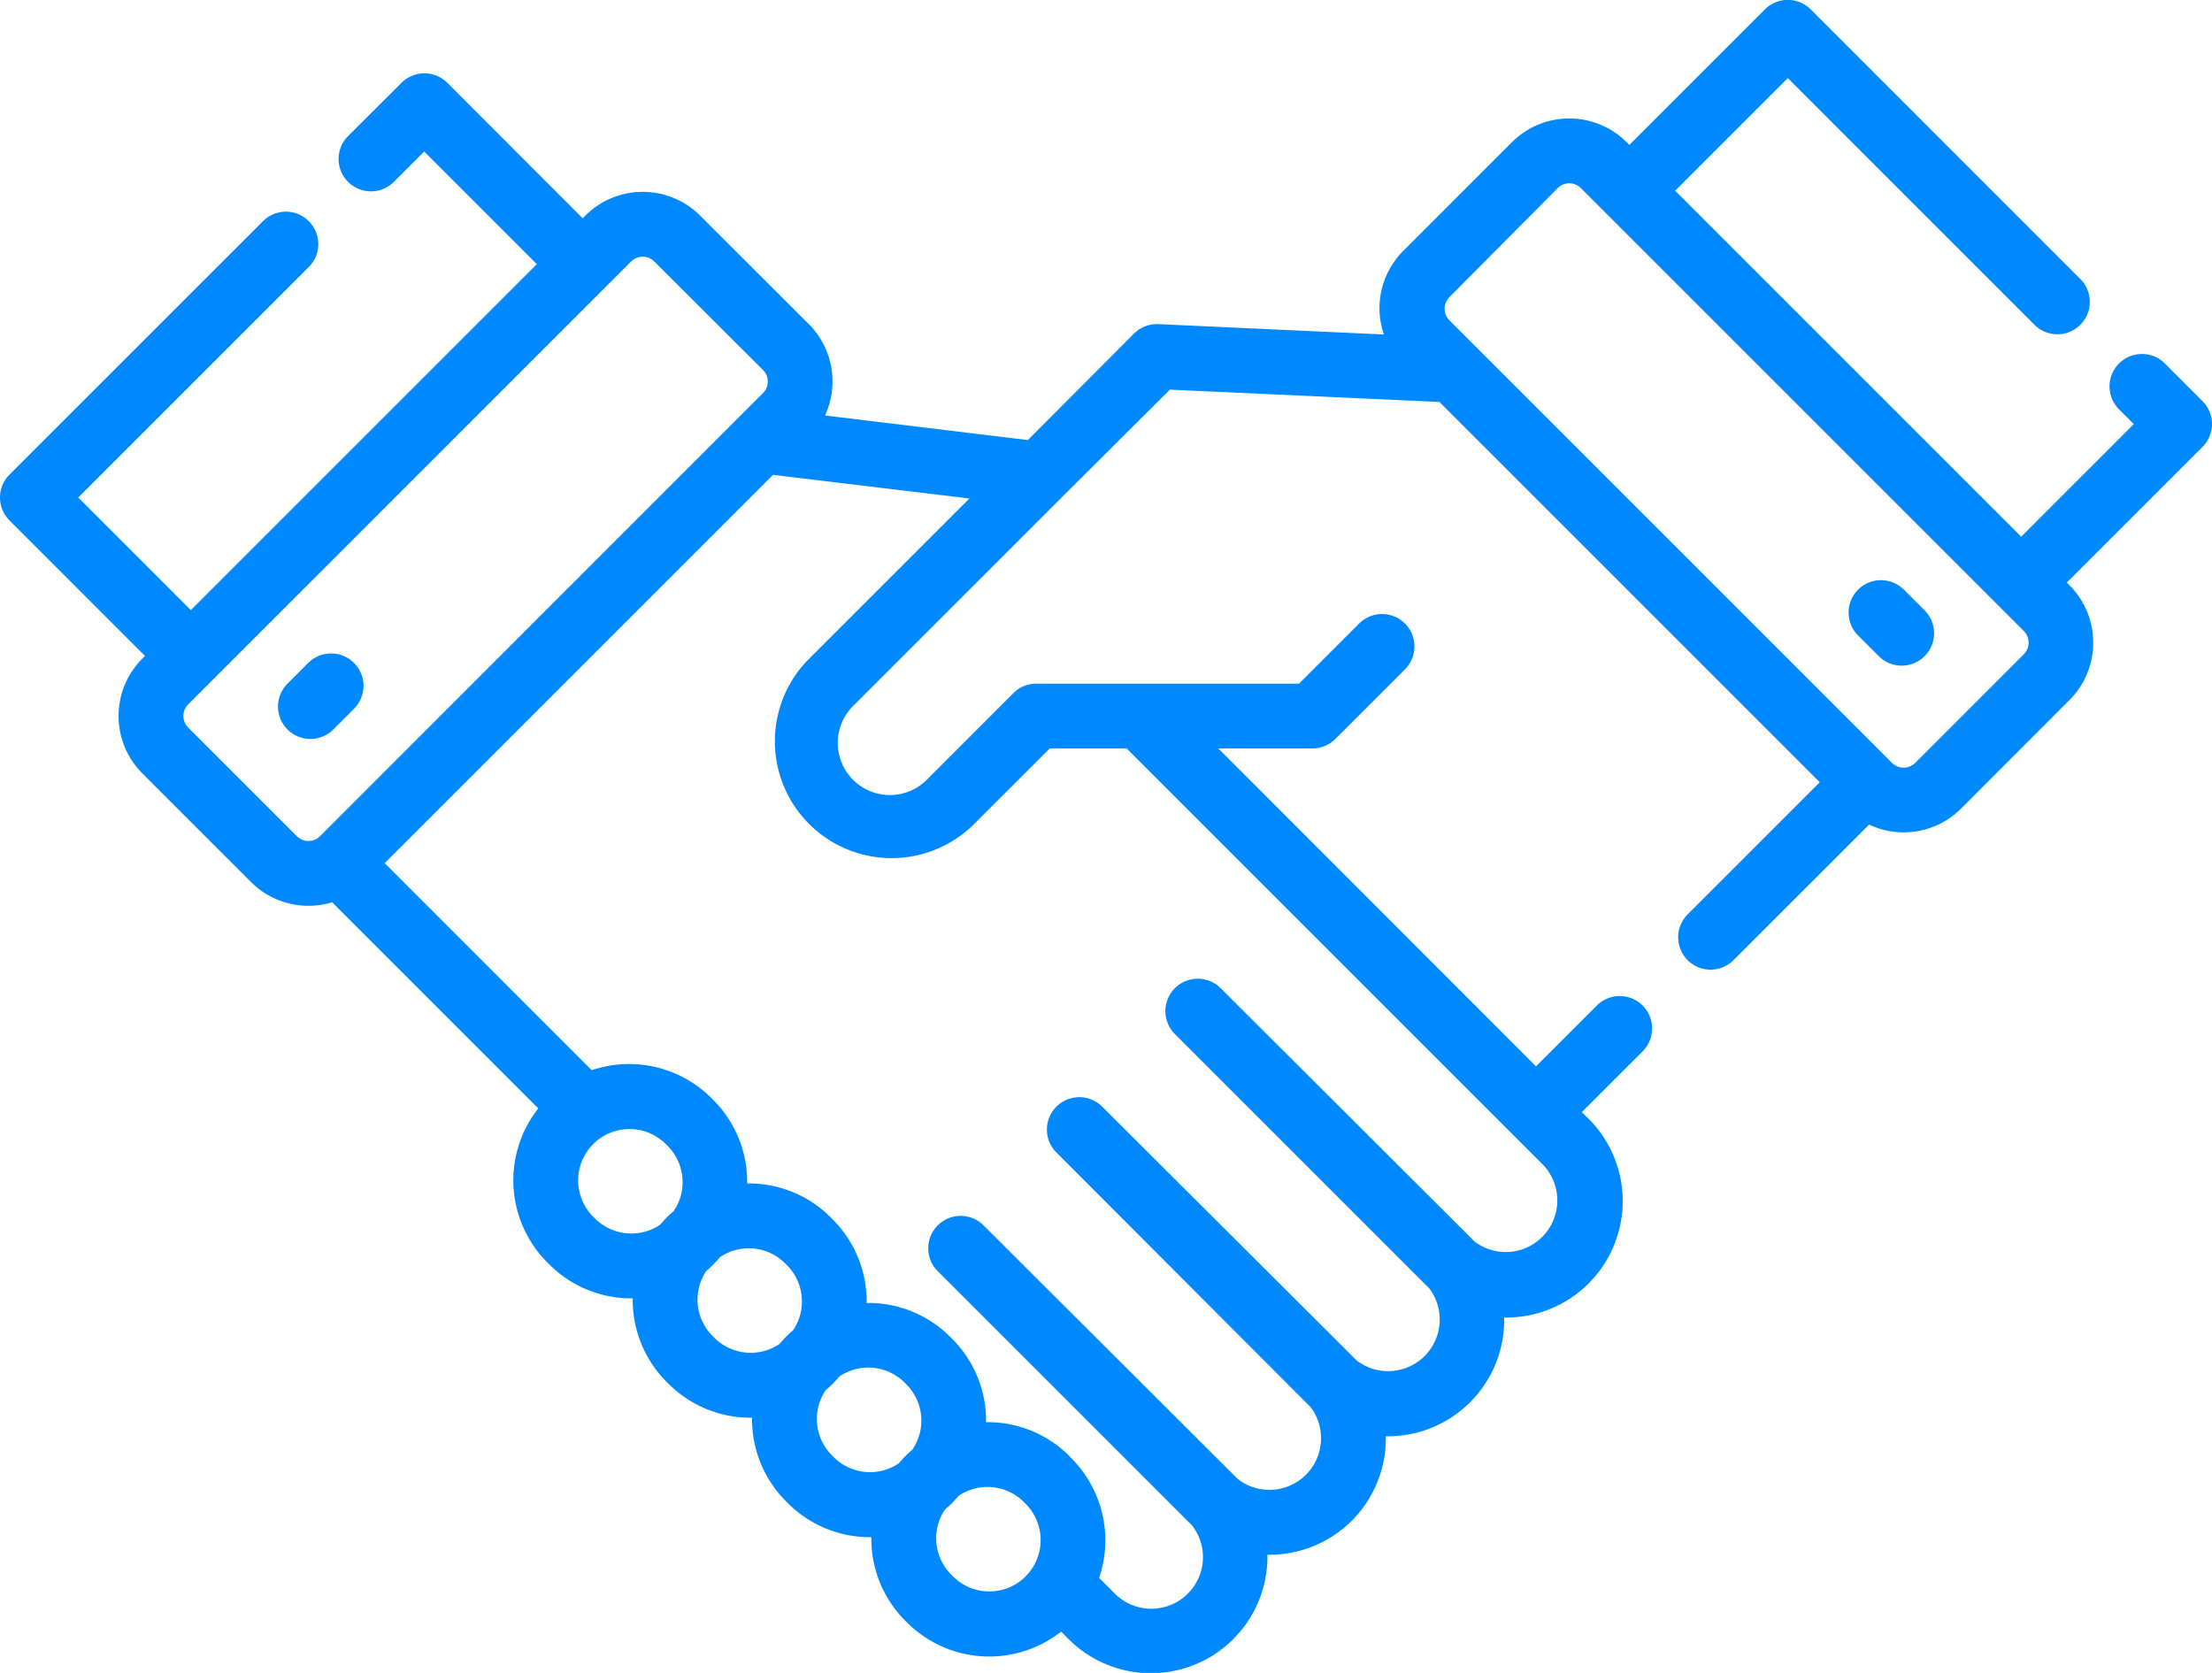 <svg xmlns="http://www.w3.org/2000/svg" viewBox="0 0 45 34.036"><defs><style>.a{fill:#08f;}</style></defs><g transform="translate(0 -62.373)"><g transform="translate(0 62.373)"><g transform="translate(0 0)"><path class="a" d="M45,71a.66.66,0,0,0-.193-.466l-.766-.766a.659.659,0,0,0-.932.933l.3.3-2.291,2.291-7.039-7.039,2.291-2.291,5.019,5.019a.659.659,0,0,0,.932-.932l-5.485-5.485a.659.659,0,0,0-.932,0l-2.757,2.757-.054-.054a1.652,1.652,0,0,0-2.336,0l-2.21,2.211a1.647,1.647,0,0,0-.394,1.7l-4.583-.21a.662.662,0,0,0-.5.192L20.91,71.326l-4.126-.5a1.653,1.653,0,0,0-.33-1.859L14.244,66.76a1.652,1.652,0,0,0-2.336,0l-.054.054L9.1,64.058a.659.659,0,0,0-.932,0L7.081,65.141a.659.659,0,1,0,.932.932l.617-.617,2.291,2.291L3.882,74.786,1.592,72.495l4.69-4.69a.659.659,0,1,0-.932-.932L.193,72.029a.659.659,0,0,0,0,.932L2.95,75.718l-.054.054a1.652,1.652,0,0,0,0,2.336l2.211,2.211a1.653,1.653,0,0,0,1.65.411l4.194,4.194a2.362,2.362,0,0,0,.184,3.134l.038.038a2.347,2.347,0,0,0,1.671.692h.028a2.355,2.355,0,0,0,.69,1.7l.038.038h0a2.355,2.355,0,0,0,1.671.691H15.3a2.356,2.356,0,0,0,.69,1.7l.038.038a2.347,2.347,0,0,0,1.67.692h.028a2.355,2.355,0,0,0,.69,1.7l.038.038h0a2.365,2.365,0,0,0,3.133.184l.153.154a2.37,2.37,0,0,0,4.044-1.675c0-.015,0-.029,0-.043h.041a2.364,2.364,0,0,0,2.367-2.41h.043A2.366,2.366,0,0,0,30.6,89.179h.044a2.369,2.369,0,0,0,1.675-4.043L32.18,85l1.237-1.237a.659.659,0,0,0-.932-.932l-1.237,1.237L24.785,77.6H26.7a.659.659,0,0,0,.466-.193l1.416-1.416a.659.659,0,0,0-.932-.932l-1.223,1.223H21.082a.659.659,0,0,0-.466.193l-1.762,1.763a1.057,1.057,0,0,1-1.5-1.5l4.254-4.254.019-.019L23.8,70.3l5.484.251,7.737,7.737-2.688,2.688a.659.659,0,1,0,.932.932l2.759-2.758a1.649,1.649,0,0,0,1.87-.325L42.1,76.616a1.652,1.652,0,0,0,0-2.336l-.054-.054,2.757-2.757A.659.659,0,0,0,45,71ZM6.51,79.386a.334.334,0,0,1-.471,0L3.828,77.175a.333.333,0,0,1,0-.471l9.011-9.011a.333.333,0,0,1,.471,0L15.522,69.9a.334.334,0,0,1,0,.471Zm7.2,7.623c-.051.043-.1.087-.147.135s-.092.1-.134.147a1.046,1.046,0,0,1-1.323-.126h0l-.038-.038a1.044,1.044,0,0,1,1.477-1.477l.038.038A1.046,1.046,0,0,1,13.708,87.009Zm2.427,2.428c-.05.042-.1.087-.147.134s-.092.1-.134.147a1.046,1.046,0,0,1-1.323-.127l-.038-.038a1.046,1.046,0,0,1-.127-1.322c.051-.043.1-.087.147-.135s.092-.1.134-.147a1.045,1.045,0,0,1,1.322.126l.039.039A1.046,1.046,0,0,1,16.135,89.437Zm2.428,2.427c-.051.043-.1.087-.147.135s-.092.1-.134.147a1.045,1.045,0,0,1-1.323-.127h0l-.038-.038a1.046,1.046,0,0,1-.127-1.323c.05-.042.1-.087.147-.134s.092-.1.134-.147A1.045,1.045,0,0,1,18.4,90.5l.038.038A1.046,1.046,0,0,1,18.563,91.864Zm2.3,2.582a1.045,1.045,0,0,1-1.477,0l-.038-.038a1.046,1.046,0,0,1-.127-1.322c.051-.043.1-.087.147-.135s.092-.1.135-.147a1.045,1.045,0,0,1,1.322.127l.039.039A1.045,1.045,0,0,1,20.864,94.446ZM16.426,75.81a2.376,2.376,0,0,0,3.36,3.359L21.356,77.6H22.92l8.469,8.469A1.05,1.05,0,0,1,30,87.635c-.027-.03-5.167-5.156-5.167-5.156a.659.659,0,0,0-.932.932l5.074,5.074q.044.044.089.085a1.05,1.05,0,0,1-1.474,1.475c-.027-.03-5.167-5.156-5.167-5.156a.659.659,0,0,0-.932.932L26.561,90.9q.044.044.089.085a1.05,1.05,0,0,1-1.474,1.475c-.028-.03-5.167-5.156-5.167-5.156a.659.659,0,1,0-.932.932l5.074,5.074q.044.044.09.086a1.05,1.05,0,0,1-1.569,1.392l-.312-.312a2.365,2.365,0,0,0-.564-2.434L21.758,92a2.347,2.347,0,0,0-1.671-.692H20.06c0-.009,0-.018,0-.027a2.347,2.347,0,0,0-.692-1.671l-.038-.038a2.355,2.355,0,0,0-1.7-.69,2.355,2.355,0,0,0-.69-1.7l-.039-.039a2.347,2.347,0,0,0-1.671-.692H15.2a2.356,2.356,0,0,0-.69-1.7l-.038-.038a2.366,2.366,0,0,0-2.434-.566L7.826,79.934l7.9-7.9,3.995.481Zm24.746-.126-2.21,2.211a.334.334,0,0,1-.471,0h0l-.068-.068,0,0,0,0-8.937-8.937a.333.333,0,0,1,0-.471L31.689,66.2a.333.333,0,0,1,.471,0l9.012,9.012a.333.333,0,0,1,0,.471Z" transform="translate(0 -62.373)"/></g></g><g transform="translate(37.606 74.177)"><g transform="translate(0 0)"><path class="a" d="M429.414,197.283l-.421-.421a.659.659,0,0,0-.932.932l.421.421a.659.659,0,1,0,.932-.932Z" transform="translate(-427.867 -196.669)"/></g></g><g transform="translate(5.655 75.668)"><g transform="translate(0 0)"><path class="a" d="M65.885,213.833a.659.659,0,0,0-.932,0l-.421.421a.659.659,0,1,0,.932.932l.421-.421A.659.659,0,0,0,65.885,213.833Z" transform="translate(-64.338 -213.64)"/></g></g></g></svg>